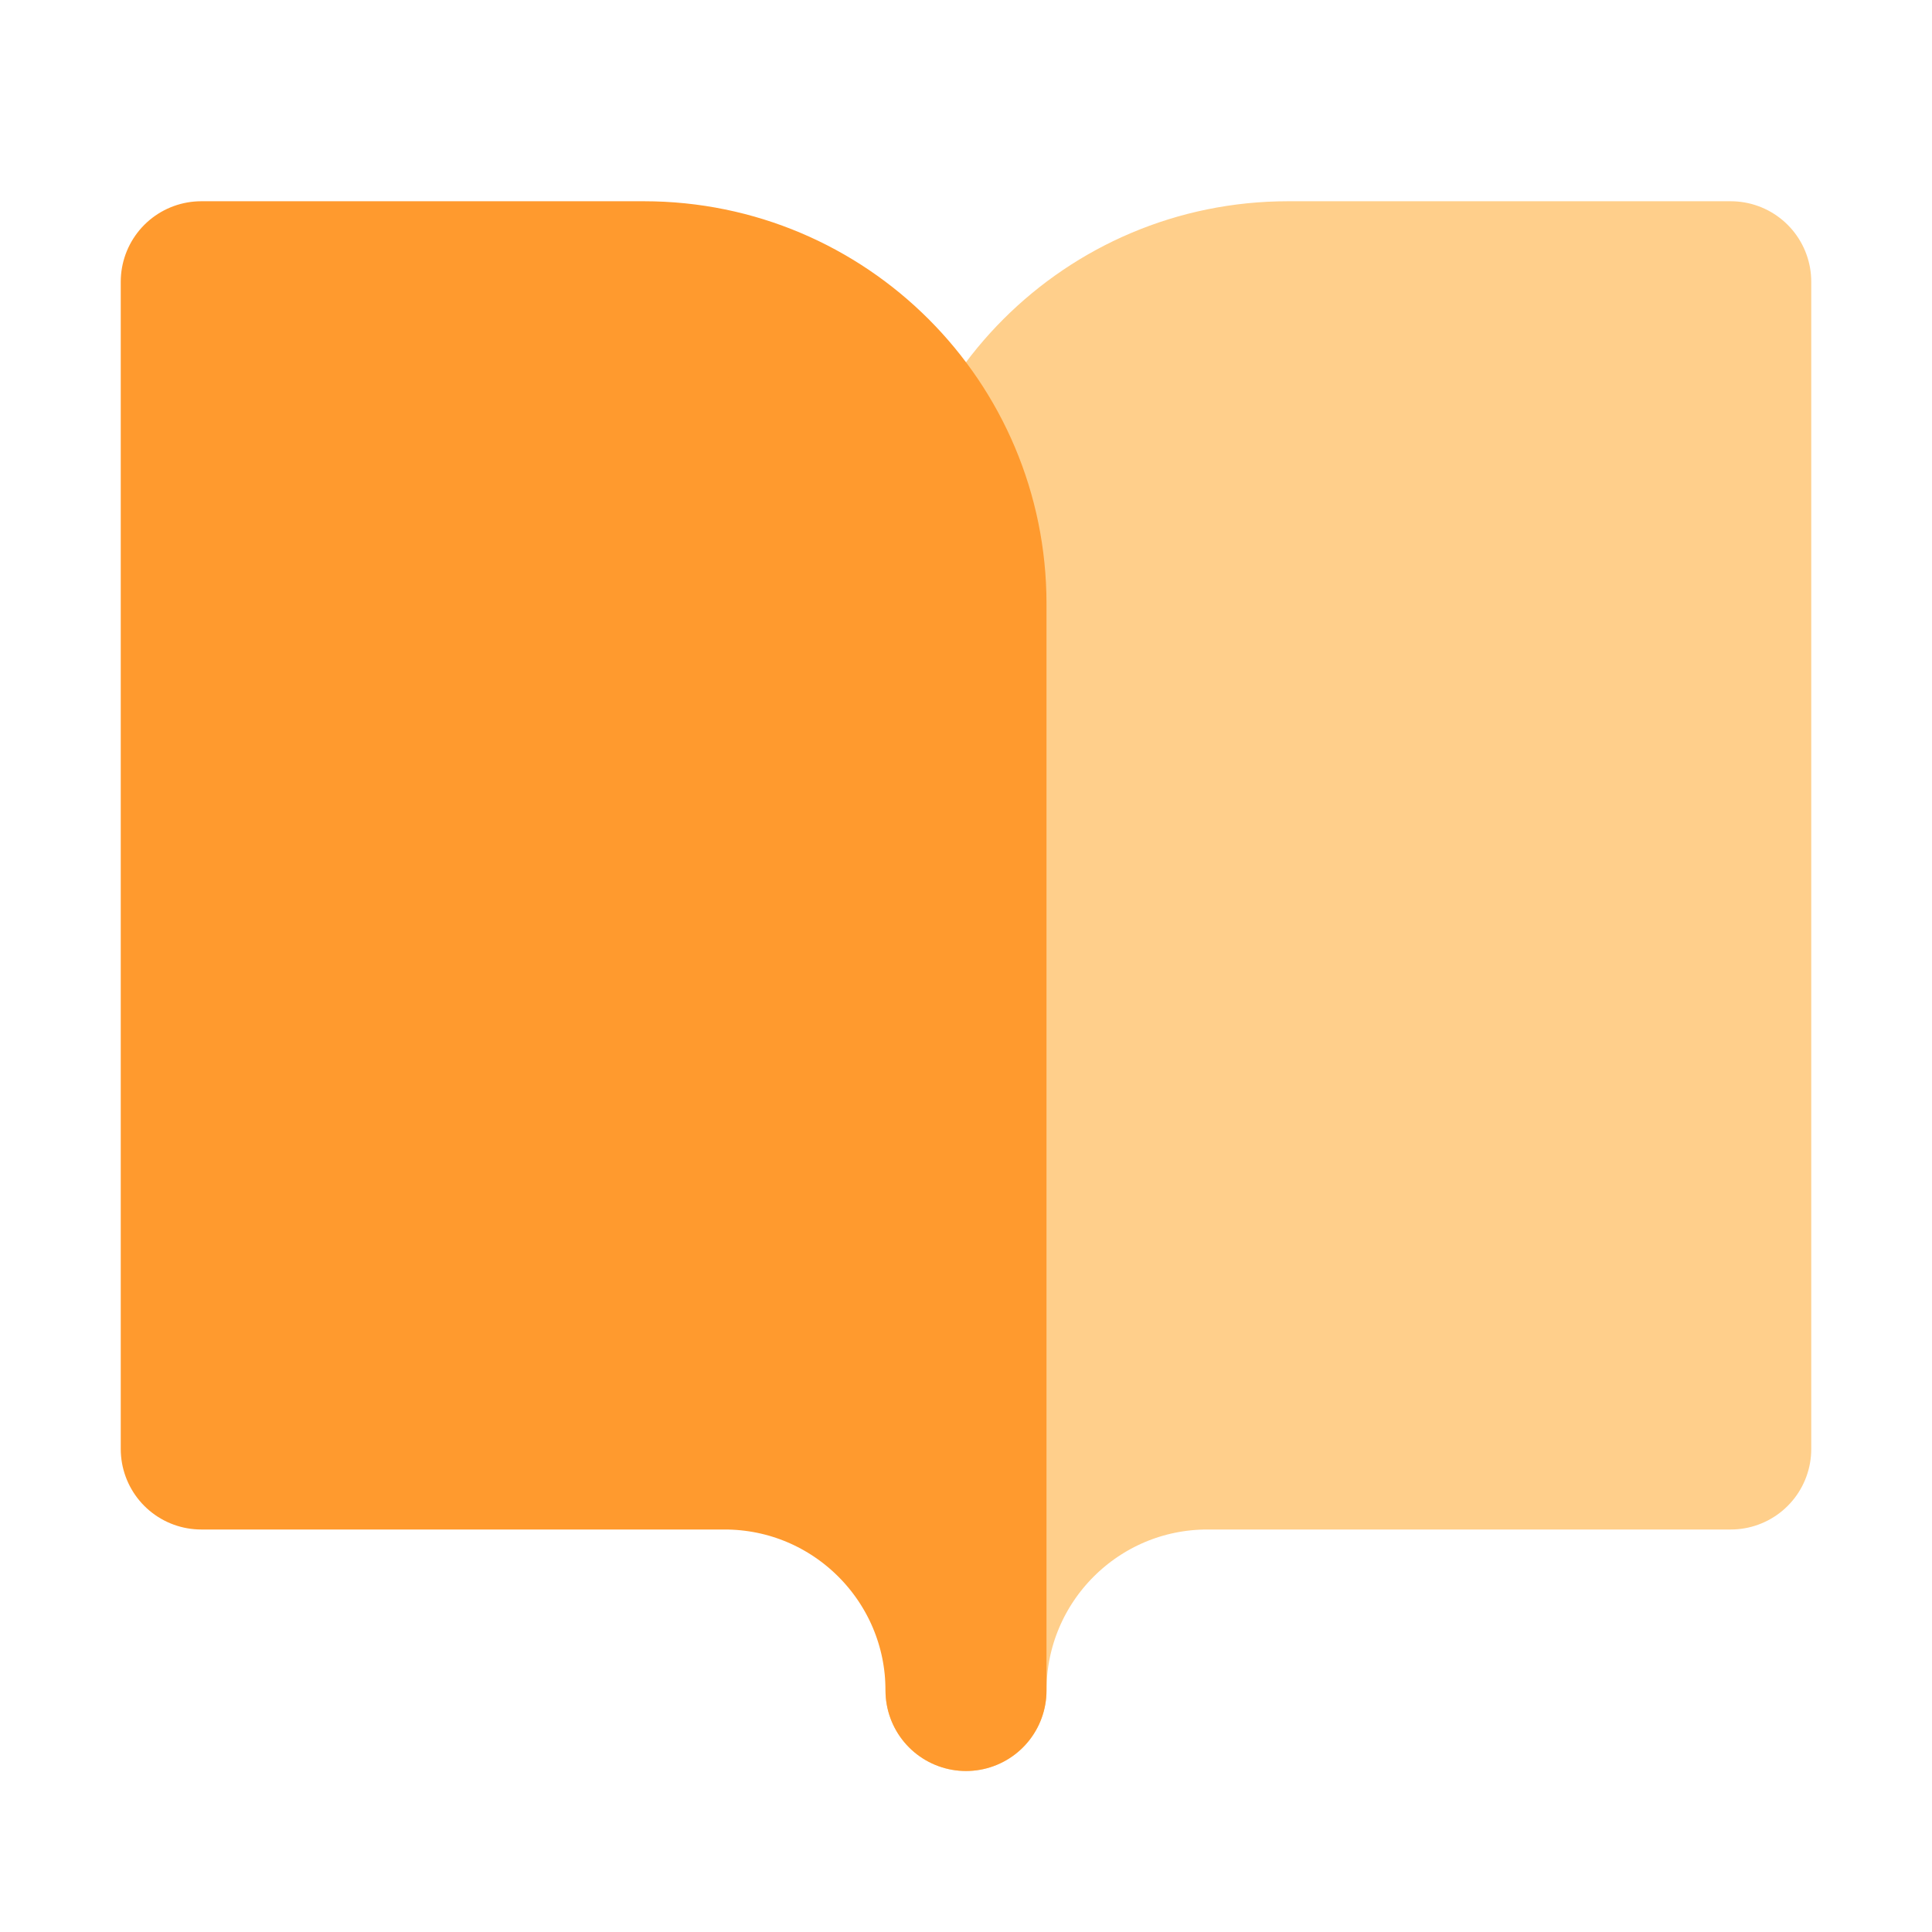 <svg width="24" height="24" viewBox="0 0 24 24" fill="none" xmlns="http://www.w3.org/2000/svg">
<g id="Frame">
<path id="Vector" d="M21.5 3.5H16C13.791 3.5 12 5.291 12 7.5V21C12 19.343 13.343 18 15 18H21.5V3.5Z" fill="#FFCF8B" stroke="#FFCF8B" stroke-width="2" stroke-linejoin="round"/>
<path id="Vector_2" d="M2.5 3.5H8C10.209 3.5 12 5.291 12 7.5V21C12 19.343 10.657 18 9 18H2.5V3.5Z" fill="#FF9A2E" stroke="#FF9A2E" stroke-width="2" stroke-linejoin="round"/>
</g>
</svg>
